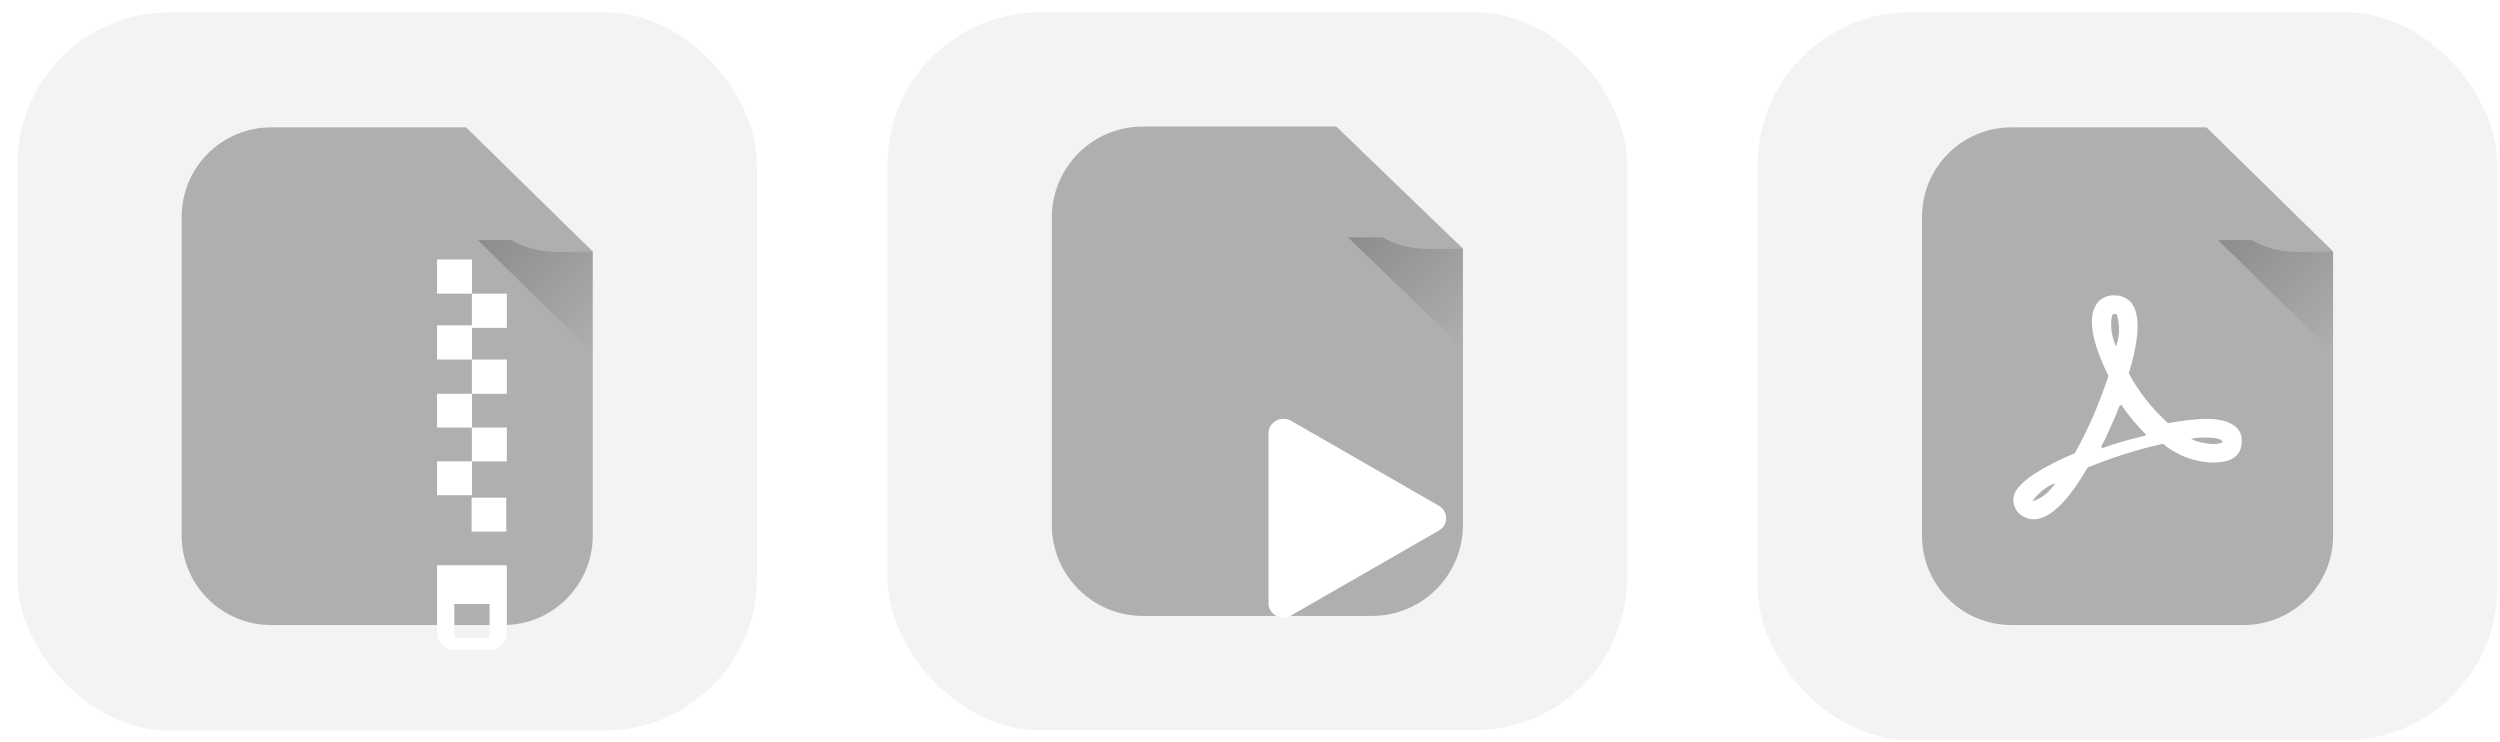 <svg width="118" height="35" viewBox="0 0 118 35" fill="none" xmlns="http://www.w3.org/2000/svg">
<rect x="0.82" y="0.58" width="34.909" height="33.898" rx="7.191" fill="#AFAFAF" fill-opacity="0.15"/>
<g clip-path="url(#clip0_895_14145)">
<g filter="url(#filter0_ii_895_14145)">
<path fill-rule="evenodd" clip-rule="evenodd" d="M12.797 6.011C10.465 6.011 8.574 7.902 8.574 10.234V25.279C8.574 27.611 10.465 29.502 12.797 29.502H23.755C26.087 29.502 27.978 27.611 27.978 25.279V11.884L21.989 6.011H12.797Z" fill="#AFAFAF"/>
</g>
<g filter="url(#filter1_dd_895_14145)">
<path d="M19.923 20.681V23.871C19.923 23.976 19.902 24.08 19.861 24.177C19.82 24.273 19.76 24.361 19.684 24.435C19.531 24.585 19.324 24.669 19.108 24.669H17.444C17.228 24.669 17.021 24.585 16.868 24.435C16.792 24.361 16.732 24.273 16.691 24.177C16.65 24.08 16.629 23.976 16.629 23.871V20.681H19.923ZM19.108 22.509H17.444V24.111H19.108V22.509ZM19.895 17.491V19.093H18.259V17.491H19.895ZM18.279 6.246V7.861H19.923V9.476H18.279V10.971H19.923V12.586H18.279V14.181H19.923V15.777H18.279V17.372H16.629V15.776H18.272V14.181H16.629V12.586H18.272V10.971H16.629V9.356H18.272V7.861H16.629V6.246H18.279Z" fill="white"/>
</g>
<path d="M27.416 11.333L22.551 11.333L27.978 16.655V11.884L27.416 11.333Z" fill="url(#paint0_linear_895_14145)"/>
<path d="M26.21 11.884L27.977 11.884L21.988 6.011L21.988 7.661C21.988 9.993 23.878 11.884 26.21 11.884Z" fill="#AFAFAF"/>
</g>
<rect x="41.893" y="0.58" width="34.909" height="33.883" rx="7.191" fill="#AFAFAF" fill-opacity="0.15"/>
<g clip-path="url(#clip1_895_14145)">
<g filter="url(#filter2_ii_895_14145)">
<path fill-rule="evenodd" clip-rule="evenodd" d="M53.94 5.972C51.569 5.972 49.647 7.894 49.647 10.265V24.778C49.647 27.149 51.569 29.071 53.94 29.071H64.757C67.128 29.071 69.05 27.149 69.05 24.778V10.265C69.05 10.26 69.05 10.255 69.05 10.251V11.747L63.061 5.972H53.94Z" fill="#AFAFAF"/>
</g>
<g filter="url(#filter3_dd_895_14145)">
<path d="M63.918 19.04L56.934 23.054C56.467 23.326 55.873 23 55.873 22.471V14.441C55.873 13.926 56.467 13.6 56.934 13.858L63.918 17.873C64.37 18.144 64.37 18.782 63.918 19.04H63.918Z" fill="white"/>
</g>
<path d="M68.489 11.205H63.623L69.05 16.439V11.747L68.489 11.205Z" fill="url(#paint1_linear_895_14145)"/>
<path d="M67.353 11.747L69.049 11.747L63.06 5.972L63.06 7.454C63.06 9.825 64.982 11.747 67.353 11.747Z" fill="#AFAFAF"/>
</g>
<rect x="82.965" y="0.58" width="34.909" height="34.352" rx="7.191" fill="#AFAFAF" fill-opacity="0.15"/>
<g filter="url(#filter4_ii_895_14145)">
<path fill-rule="evenodd" clip-rule="evenodd" d="M94.941 6.011C92.609 6.011 90.719 7.902 90.719 10.234V25.279C90.719 27.611 92.609 29.502 94.941 29.502H105.9C108.232 29.502 110.122 27.611 110.122 25.279V11.884L104.134 6.011H94.941Z" fill="#AFAFAF"/>
</g>
<path d="M104.31 21.831C103.501 21.773 102.723 21.478 102.094 20.948C100.867 21.213 99.699 21.596 98.532 22.067C97.604 23.686 96.736 24.51 95.987 24.51C95.838 24.51 95.658 24.481 95.538 24.392C95.209 24.245 95.029 23.921 95.029 23.598C95.029 23.333 95.089 22.597 97.933 21.39C98.592 20.212 99.101 19.005 99.52 17.74C99.16 17.033 98.382 15.296 98.921 14.413C99.101 14.089 99.46 13.913 99.849 13.942C100.148 13.942 100.448 14.089 100.627 14.325C101.017 14.855 100.987 15.973 100.478 17.622C100.957 18.504 101.584 19.3 102.334 19.977C102.963 19.859 103.591 19.771 104.22 19.771C105.627 19.8 105.836 20.448 105.807 20.831C105.807 21.831 104.819 21.831 104.31 21.831ZM95.927 23.656L96.017 23.627C96.436 23.48 96.766 23.186 97.005 22.803C96.556 22.979 96.197 23.274 95.927 23.657V23.656ZM99.909 14.825H99.819C99.789 14.825 99.729 14.825 99.699 14.855C99.58 15.355 99.669 15.885 99.879 16.356C100.059 15.856 100.059 15.326 99.909 14.825ZM100.119 19.094L100.089 19.153L100.059 19.123C99.789 19.8 99.49 20.477 99.16 21.125L99.22 21.096V21.154C99.886 20.918 100.566 20.721 101.256 20.566L101.226 20.536H101.316C100.867 20.095 100.448 19.594 100.119 19.094ZM104.19 20.654C103.92 20.654 103.681 20.654 103.411 20.713C103.711 20.86 104.01 20.919 104.31 20.948C104.519 20.978 104.729 20.948 104.908 20.889C104.908 20.801 104.789 20.654 104.19 20.654Z" fill="white"/>
<path d="M109.561 11.333L104.695 11.333L110.123 16.655V11.884L109.561 11.333Z" fill="url(#paint2_linear_895_14145)"/>
<path d="M108.355 11.884L110.121 11.884L104.132 6.011L104.132 7.661C104.132 9.993 106.023 11.884 108.355 11.884Z" fill="#AFAFAF"/>
<defs>
<filter id="filter0_ii_895_14145" x="8.574" y="5.747" width="19.404" height="24.019" filterUnits="userSpaceOnUse" color-interpolation-filters="sRGB">
<feFlood flood-opacity="0" result="BackgroundImageFix"/>
<feBlend mode="normal" in="SourceGraphic" in2="BackgroundImageFix" result="shape"/>
<feColorMatrix in="SourceAlpha" type="matrix" values="0 0 0 0 0 0 0 0 0 0 0 0 0 0 0 0 0 0 127 0" result="hardAlpha"/>
<feOffset dy="-0.528"/>
<feGaussianBlur stdDeviation="0.132"/>
<feComposite in2="hardAlpha" operator="arithmetic" k2="-1" k3="1"/>
<feColorMatrix type="matrix" values="0 0 0 0 0 0 0 0 0 0 0 0 0 0 0 0 0 0 0.3 0"/>
<feBlend mode="normal" in2="shape" result="effect1_innerShadow_895_14145"/>
<feColorMatrix in="SourceAlpha" type="matrix" values="0 0 0 0 0 0 0 0 0 0 0 0 0 0 0 0 0 0 127 0" result="hardAlpha"/>
<feOffset dy="0.528"/>
<feGaussianBlur stdDeviation="0.132"/>
<feComposite in2="hardAlpha" operator="arithmetic" k2="-1" k3="1"/>
<feColorMatrix type="matrix" values="0 0 0 0 1 0 0 0 0 1 0 0 0 0 1 0 0 0 0.3 0"/>
<feBlend mode="normal" in2="effect1_innerShadow_895_14145" result="effect2_innerShadow_895_14145"/>
</filter>
<filter id="filter1_dd_895_14145" x="15.629" y="5.246" width="12.293" height="29.423" filterUnits="userSpaceOnUse" color-interpolation-filters="sRGB">
<feFlood flood-opacity="0" result="BackgroundImageFix"/>
<feColorMatrix in="SourceAlpha" type="matrix" values="0 0 0 0 0 0 0 0 0 0 0 0 0 0 0 0 0 0 127 0" result="hardAlpha"/>
<feOffset dx="4" dy="6"/>
<feGaussianBlur stdDeviation="2"/>
<feColorMatrix type="matrix" values="0 0 0 0 0 0 0 0 0 0 0 0 0 0 0 0 0 0 0.1 0"/>
<feBlend mode="normal" in2="BackgroundImageFix" result="effect1_dropShadow_895_14145"/>
<feColorMatrix in="SourceAlpha" type="matrix" values="0 0 0 0 0 0 0 0 0 0 0 0 0 0 0 0 0 0 127 0" result="hardAlpha"/>
<feOffset/>
<feGaussianBlur stdDeviation="0.5"/>
<feColorMatrix type="matrix" values="0 0 0 0 0 0 0 0 0 0 0 0 0 0 0 0 0 0 0.4 0"/>
<feBlend mode="normal" in2="effect1_dropShadow_895_14145" result="effect2_dropShadow_895_14145"/>
<feBlend mode="normal" in="SourceGraphic" in2="effect2_dropShadow_895_14145" result="shape"/>
</filter>
<filter id="filter2_ii_895_14145" x="49.647" y="5.703" width="19.404" height="23.636" filterUnits="userSpaceOnUse" color-interpolation-filters="sRGB">
<feFlood flood-opacity="0" result="BackgroundImageFix"/>
<feBlend mode="normal" in="SourceGraphic" in2="BackgroundImageFix" result="shape"/>
<feColorMatrix in="SourceAlpha" type="matrix" values="0 0 0 0 0 0 0 0 0 0 0 0 0 0 0 0 0 0 127 0" result="hardAlpha"/>
<feOffset dy="-0.537"/>
<feGaussianBlur stdDeviation="0.134"/>
<feComposite in2="hardAlpha" operator="arithmetic" k2="-1" k3="1"/>
<feColorMatrix type="matrix" values="0 0 0 0 0 0 0 0 0 0 0 0 0 0 0 0 0 0 0.3 0"/>
<feBlend mode="normal" in2="shape" result="effect1_innerShadow_895_14145"/>
<feColorMatrix in="SourceAlpha" type="matrix" values="0 0 0 0 0 0 0 0 0 0 0 0 0 0 0 0 0 0 127 0" result="hardAlpha"/>
<feOffset dy="0.537"/>
<feGaussianBlur stdDeviation="0.134"/>
<feComposite in2="hardAlpha" operator="arithmetic" k2="-1" k3="1"/>
<feColorMatrix type="matrix" values="0 0 0 0 1 0 0 0 0 1 0 0 0 0 1 0 0 0 0.3 0"/>
<feBlend mode="normal" in2="effect1_innerShadow_895_14145" result="effect2_innerShadow_895_14145"/>
</filter>
<filter id="filter3_dd_895_14145" x="54.873" y="12.768" width="17.385" height="20.384" filterUnits="userSpaceOnUse" color-interpolation-filters="sRGB">
<feFlood flood-opacity="0" result="BackgroundImageFix"/>
<feColorMatrix in="SourceAlpha" type="matrix" values="0 0 0 0 0 0 0 0 0 0 0 0 0 0 0 0 0 0 127 0" result="hardAlpha"/>
<feOffset dx="4" dy="6"/>
<feGaussianBlur stdDeviation="2"/>
<feColorMatrix type="matrix" values="0 0 0 0 0 0 0 0 0 0 0 0 0 0 0 0 0 0 0.1 0"/>
<feBlend mode="normal" in2="BackgroundImageFix" result="effect1_dropShadow_895_14145"/>
<feColorMatrix in="SourceAlpha" type="matrix" values="0 0 0 0 0 0 0 0 0 0 0 0 0 0 0 0 0 0 127 0" result="hardAlpha"/>
<feOffset/>
<feGaussianBlur stdDeviation="0.5"/>
<feColorMatrix type="matrix" values="0 0 0 0 0 0 0 0 0 0 0 0 0 0 0 0 0 0 0.4 0"/>
<feBlend mode="normal" in2="effect1_dropShadow_895_14145" result="effect2_dropShadow_895_14145"/>
<feBlend mode="normal" in="SourceGraphic" in2="effect2_dropShadow_895_14145" result="shape"/>
</filter>
<filter id="filter4_ii_895_14145" x="90.719" y="5.747" width="19.404" height="24.019" filterUnits="userSpaceOnUse" color-interpolation-filters="sRGB">
<feFlood flood-opacity="0" result="BackgroundImageFix"/>
<feBlend mode="normal" in="SourceGraphic" in2="BackgroundImageFix" result="shape"/>
<feColorMatrix in="SourceAlpha" type="matrix" values="0 0 0 0 0 0 0 0 0 0 0 0 0 0 0 0 0 0 127 0" result="hardAlpha"/>
<feOffset dy="-0.528"/>
<feGaussianBlur stdDeviation="0.132"/>
<feComposite in2="hardAlpha" operator="arithmetic" k2="-1" k3="1"/>
<feColorMatrix type="matrix" values="0 0 0 0 0 0 0 0 0 0 0 0 0 0 0 0 0 0 0.3 0"/>
<feBlend mode="normal" in2="shape" result="effect1_innerShadow_895_14145"/>
<feColorMatrix in="SourceAlpha" type="matrix" values="0 0 0 0 0 0 0 0 0 0 0 0 0 0 0 0 0 0 127 0" result="hardAlpha"/>
<feOffset dy="0.528"/>
<feGaussianBlur stdDeviation="0.132"/>
<feComposite in2="hardAlpha" operator="arithmetic" k2="-1" k3="1"/>
<feColorMatrix type="matrix" values="0 0 0 0 1 0 0 0 0 1 0 0 0 0 1 0 0 0 0.3 0"/>
<feBlend mode="normal" in2="effect1_innerShadow_895_14145" result="effect2_innerShadow_895_14145"/>
</filter>
<linearGradient id="paint0_linear_895_14145" x1="23.767" y1="10.14" x2="29.088" y2="15.567" gradientUnits="userSpaceOnUse">
<stop stop-opacity="0.2"/>
<stop offset="1" stop-opacity="0"/>
</linearGradient>
<linearGradient id="paint1_linear_895_14145" x1="64.84" y1="10.032" x2="70.07" y2="15.456" gradientUnits="userSpaceOnUse">
<stop stop-opacity="0.2"/>
<stop offset="1" stop-opacity="0"/>
</linearGradient>
<linearGradient id="paint2_linear_895_14145" x1="105.912" y1="10.14" x2="111.233" y2="15.567" gradientUnits="userSpaceOnUse">
<stop stop-opacity="0.2"/>
<stop offset="1" stop-opacity="0"/>
</linearGradient>
<clipPath id="clip0_895_14145">
<rect width="28.746" height="28.189" fill="white" transform="translate(3.902 3.662)"/>
</clipPath>
<clipPath id="clip1_895_14145">
<rect width="28.746" height="27.719" fill="white" transform="translate(44.975 3.662)"/>
</clipPath>
</defs>
</svg>
